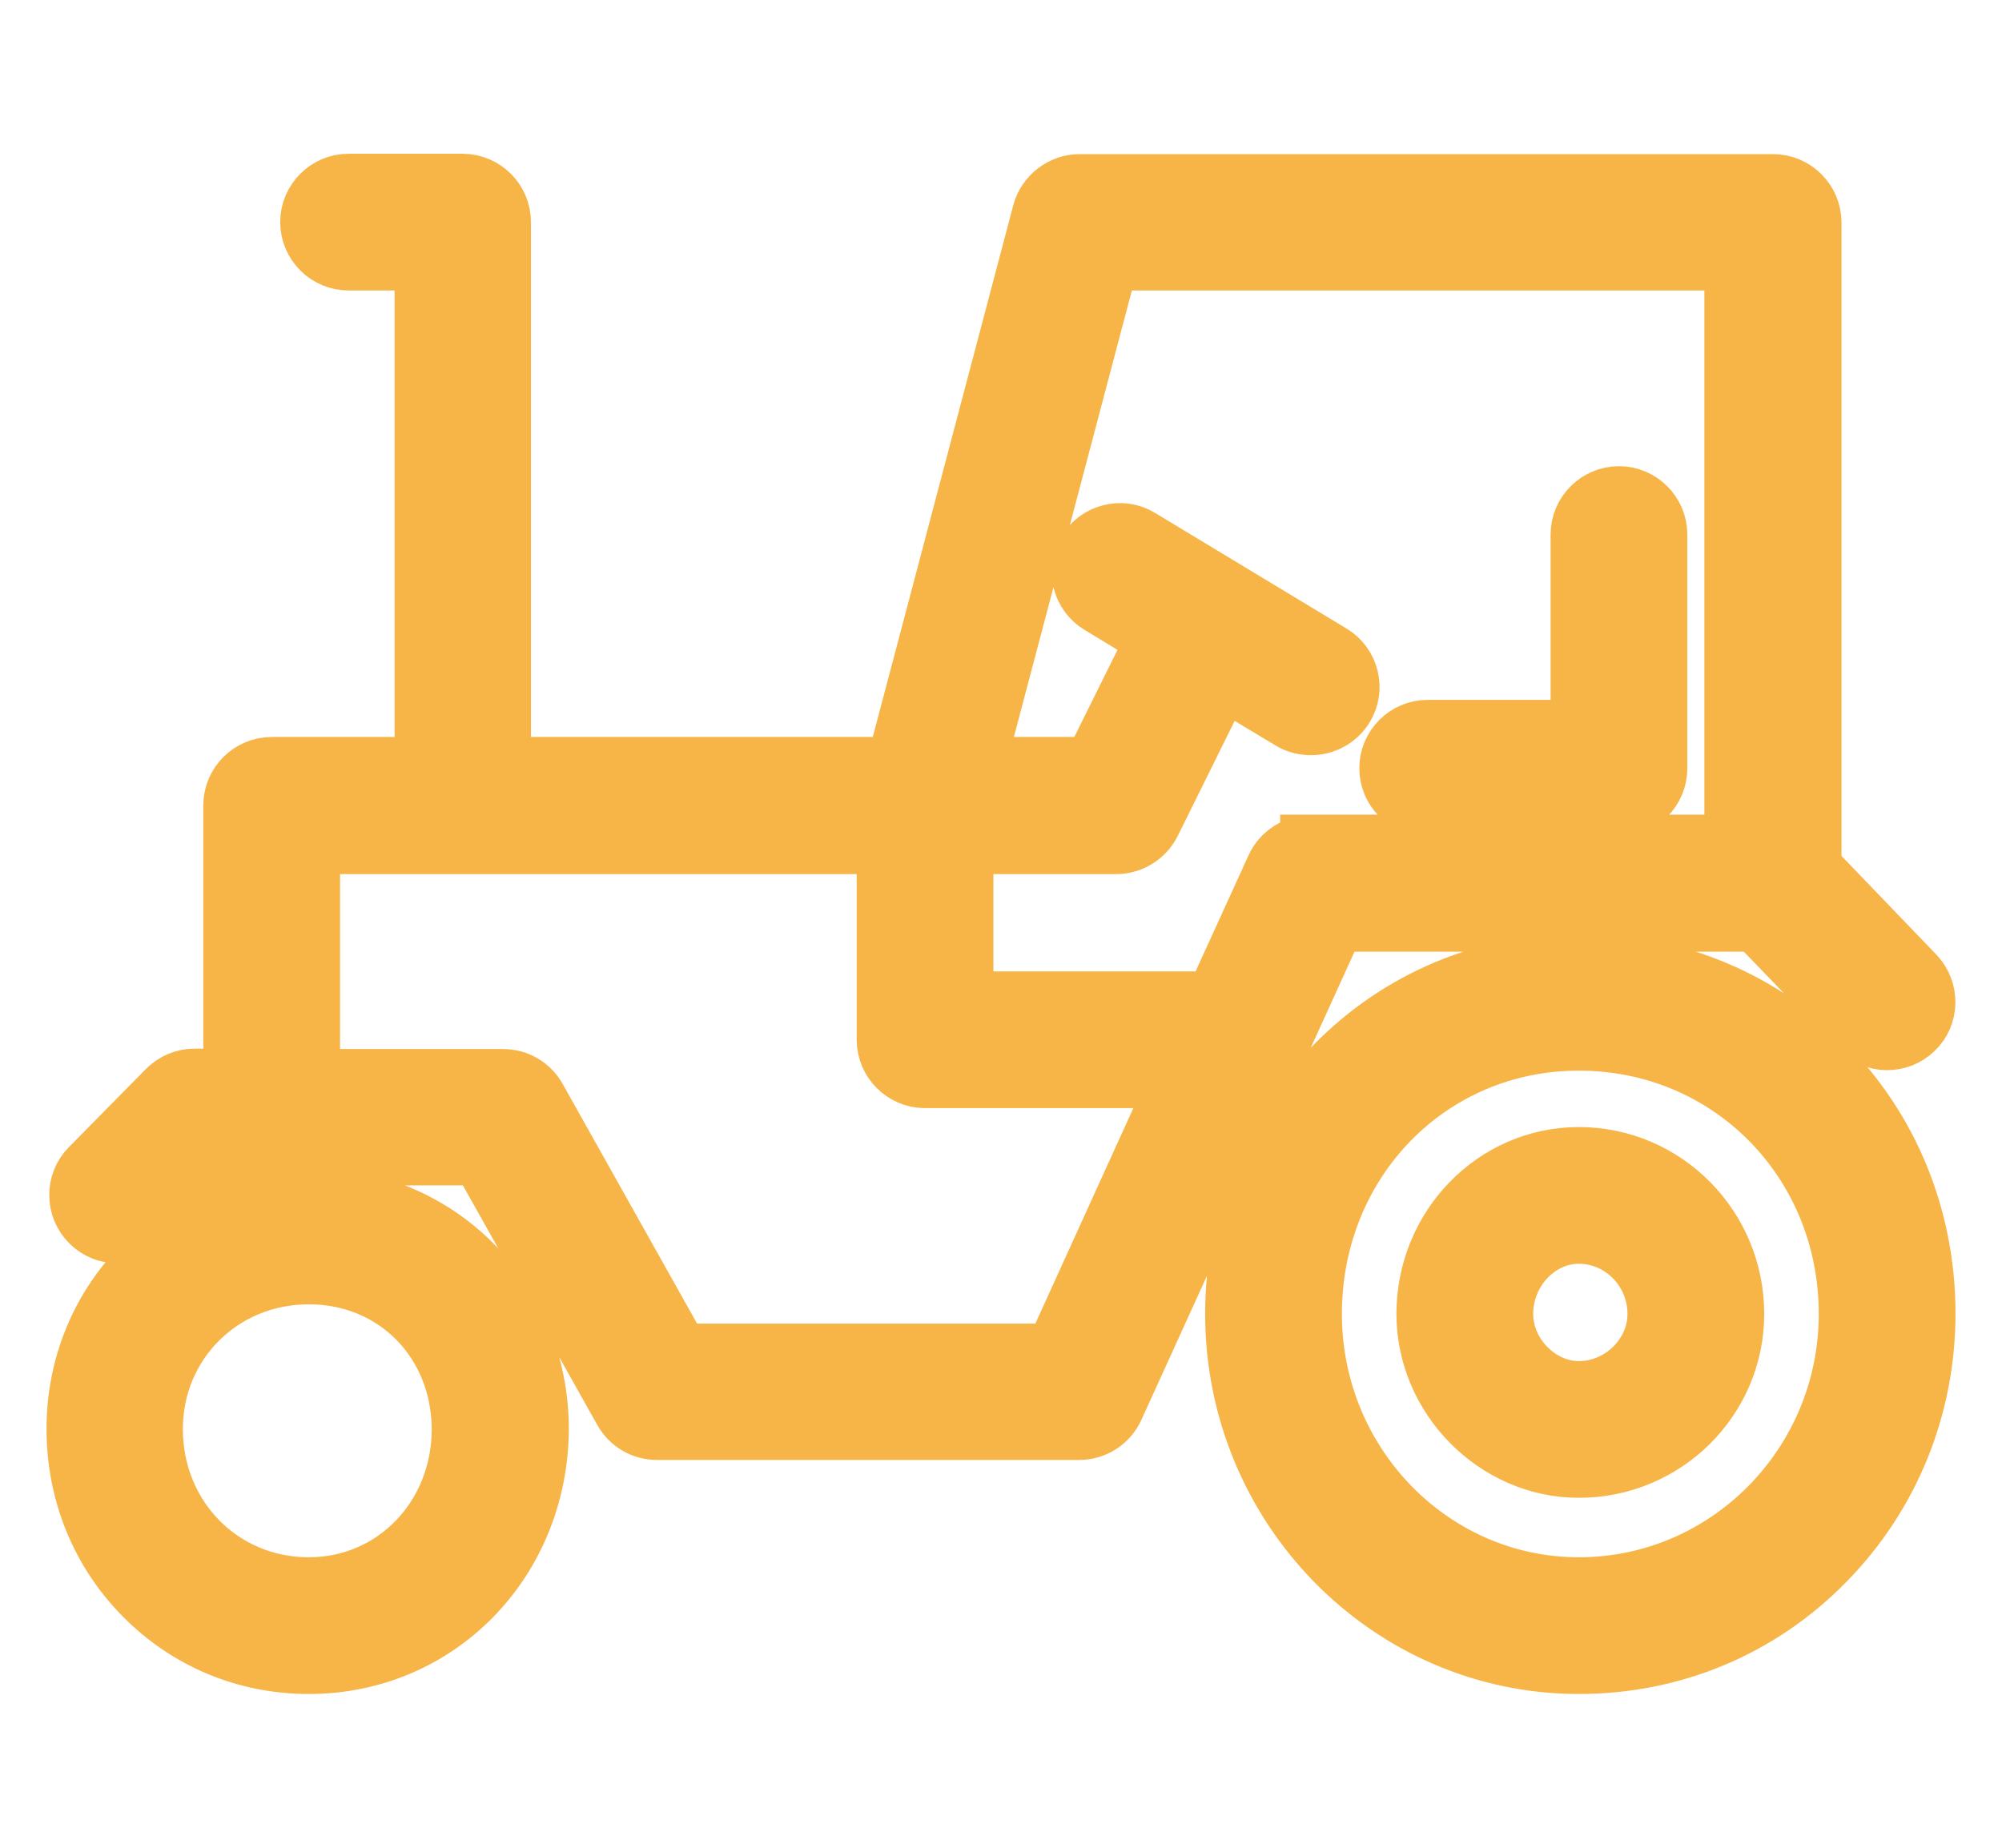<svg fill="#F7B548" height="60px" width="65px" version="1.1" id="Capa_1" xmlns="http://www.w3.org/2000/svg" xmlns:xlink="http://www.w3.org/1999/xlink" viewBox="0 0 487.9 487.9" xml:space="preserve" stroke="#F7B548" stroke-width="16.101"><g id="SVGRepo_bgCarrier" stroke-width="0"></g><g id="SVGRepo_tracerCarrier" stroke-linecap="round" stroke-linejoin="round"></g><g id="SVGRepo_iconCarrier"> <path d="M396.5,254.55c-24.4,0-47.2,9.6-64.2,26.9c-17,17.4-26.4,40.6-26.4,65.5c0,50.9,40.7,92.3,90.6,92.3 c24.7,0,47.7-9.6,64.9-27.2c17.1-17.4,26.5-40.6,26.5-65.2C487.9,295.15,447.7,254.55,396.5,254.55z M396.5,419.25 c-38.9,0-70.6-32.4-70.6-72.3c0-40.5,31-72.3,70.6-72.3c40,0,71.4,31.8,71.4,72.3C467.9,386.85,435.9,419.25,396.5,419.25z M61.3,316.35c-34.4,0-61.3,26.8-61.3,61c0,16.6,6.3,32.2,17.8,43.8c11.5,11.7,26.9,18.1,43.4,18.1l0,0c33.9,0,60.4-27.1,60.6-61.9 C121.8,343.15,95.2,316.35,61.3,316.35z M61.2,419.25c-23.2,0-41.3-18.4-41.3-41.9c0-23,18.2-41,41.3-41c23,0,40.4,17.7,40.5,41 C101.7,400.85,83.9,419.25,61.2,419.25z M407.1,131.15c-5.5,0-10,4.5-10,10v51.7h-40.5c-5.5,0-10,4.5-10,10s4.5,10,10,10h50.5 c5.5,0,10-4.4,10-10v-61.7C417.1,135.65,412.6,131.15,407.1,131.15z M396.5,305.65c-22.1,0-40.1,18.5-40.1,41.3 c0,22,18.4,40.5,40.1,40.5c22.6,0,40.9-18.2,40.9-40.5C437.4,324.15,419.1,305.65,396.5,305.65z M396.5,367.45 c-10.7,0-20.1-9.6-20.1-20.5c0-11.6,9.2-21.3,20.1-21.3c11.5,0,20.9,9.6,20.9,21.3C417.4,358.05,407.8,367.45,396.5,367.45z M443.5,243.25l27.2,28.2c3.8,4,10.2,4.1,14.1,0.3c4-3.7,4.1-10.1,0.3-14.1l-27.3-28.4V58.75c0-5.5-4.5-10-10-10H264.7 c-4.5,0-8.5,3.1-9.7,7.4l-38.7,146.5H111.8c0-0.2,0-0.5,0-0.7V58.65c0-5.5-4.5-10-10-10H71.7c-5.5,0-10,4.5-10,10s4.5,10,10,10h20.2 v133.3c0,0.2,0,0.5,0,0.7H51.4c-5.5,0-10,4.5-10,10v71.6c0,0.2,0,0.5,0,0.7H31c-2.7,0-5.2,1.1-7.1,3l-20.3,20.6 c-3.9,3.9-3.8,10.3,0.1,14.1c3.9,3.9,10.3,3.8,14.1-0.1l17.4-17.6h71.4l37.8,67.4c1.8,3.2,5.1,5.1,8.7,5.1h111.5 c3.9,0,7.5-2.3,9.1-5.9l58.4-128.3H443.5z M258.2,357.55H159l-37.8-67.4c-1.8-3.2-5.1-5.1-8.7-5.1H61.4c0-0.2,0-0.5,0-0.7v-61.6 h152.5v51.8c0,5.5,4.5,10,10,10h67.5L258.2,357.55z M325.7,223.35c-3.9,0-7.5,2.3-9.1,5.9l-16.1,35.3h-66.6v-41.8h40.5 c3.8,0,7.3-2.2,9-5.6l18.9-38.2l18.3,11c1.6,1,3.4,1.4,5.2,1.4c3.4,0,6.7-1.7,8.6-4.8c2.9-4.7,1.3-10.9-3.4-13.7l-50.5-30.5 c-4.7-2.9-10.9-1.3-13.7,3.4c-2.9,4.7-1.3,10.9,3.4,13.7l15,9.1l-16.9,34.1h-31.4l35.4-134h165.4v154.5h-112L325.7,223.35 L325.7,223.35z"></path> </g></svg>